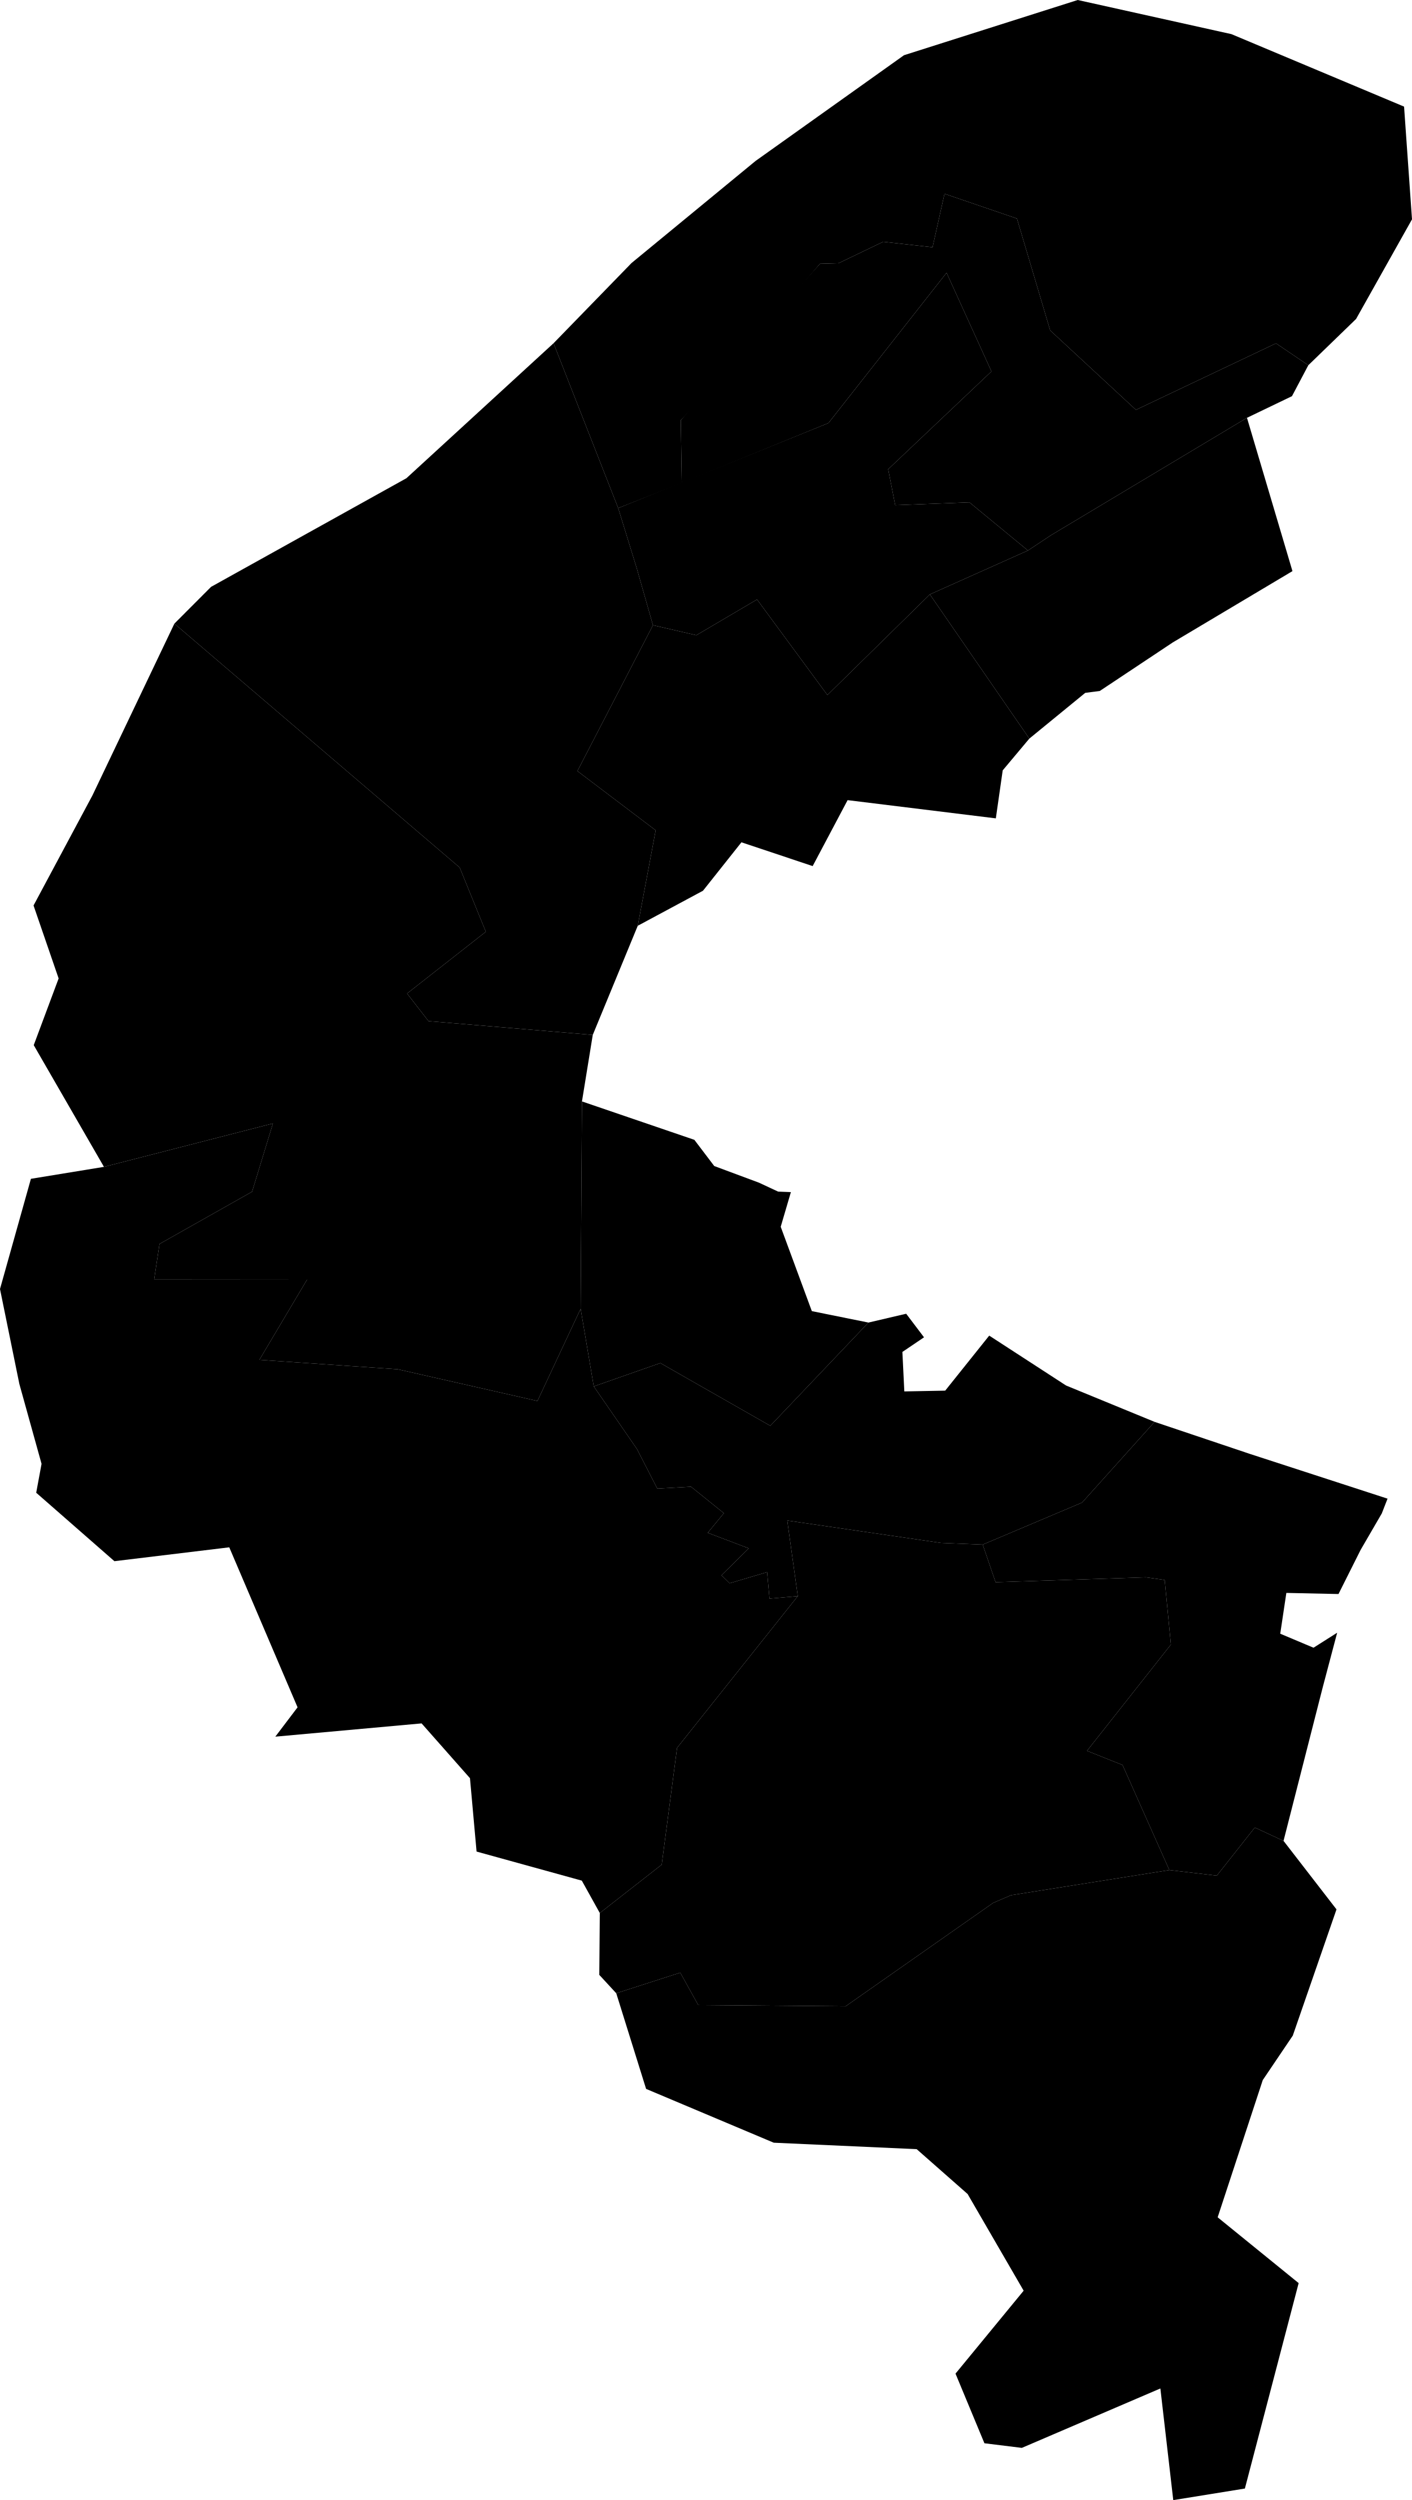 <svg xmlns="http://www.w3.org/2000/svg" version="1.1" xmlns:xlink="http://www.w3.org/1999/xlink" xmlns:svgjs="http://svgjs.dev/svgjs" viewBox="1406.476 498.727 71.529 126.613"><path class="circo" id="id-092-01" d="M 1451.216,510.971 1448.952,512.058 1448.014,512.084 1443.338,517.53 1440.963,520.004 1441.012,523.185 1437.793,524.46 1434.517,516.11 1438.471,512.045 1444.75,506.879 1452.271,501.523 1461.072,498.727 1468.859,500.456 1477.603,504.126 1478.005,509.835 1475.172,514.88 1472.753,517.223 1471.116,516.115 1464.02,519.483 1459.676,515.459 1457.992,509.794 1454.323,508.54 1453.717,511.249 1451.216,510.971 z">
      <title id="t494-2">Première circonscription des Hauts-de-Seine</title>
      <desc id="d494-1">Cantons de : Colombes Nord-Est, Colombes Nord-Ouest, Gennevilliers Nord, Gennevilliers Sud, Villeneuve-la-Garenne</desc>
    </path><path class="circo" id="id-092-02" d="M 1451.469,522.491 1451.825,524.31 1455.586,524.167 1458.549,526.606 1459.723,525.828 1469.645,519.886 1471.925,518.79 1472.753,517.223 1471.116,516.115 1464.02,519.483 1459.676,515.459 1457.992,509.794 1454.323,508.54 1453.717,511.249 1451.216,510.971 1448.952,512.058 1448.014,512.084 1440.963,520.004 1441.012,523.185 1448.444,520.151 1454.427,512.541 1456.701,517.536 1451.469,522.491 z">
      <title id="t495-1">Deuxième circonscription des Hauts-de-Seine</title>
      <desc id="d495-1">Cantons de : Asnières-sur-Seine Nord, Asnières-sur-Seine Sud, Colombes Sud</desc>
    </path><path class="circo" id="id-092-03" d="M 1444.826,529.086 1441.751,530.896 1439.554,530.388 1438.742,527.539 1437.793,524.46 1448.444,520.151 1454.427,512.541 1456.701,517.536 1451.469,522.491 1451.825,524.31 1455.586,524.167 1458.549,526.606 1453.581,528.829 1448.391,533.926 1444.826,529.086 z">
      <title id="t496-0">Troisième circonscription des Hauts-de-Seine</title>
      <desc id="d496-5">Cantons de : Bois-Colombes, Courbevoie Nord, Courbevoie Sud (partie située au nord d'une ligne définie depuis la limite de la commune de Neuilly-sur-Seine, par l'axe des voies ci-après : prolongation de l'axe de la rue de l'Abreuvoir, rue de l'Abreuvoir, place Victor-Hugo, rue de Bezons et partie située à l'ouest de la ligne de chemin de fer de Paris à Versailles depuis la limite du canton de Courbevoie Nord jusqu'à la limite de la commune de Puteaux), La Garenne-Colombes</desc>
    </path><path class="circo" id="id-092-04" d="M 1415.31,530.309 1417.168,528.447 1427.065,522.945 1434.517,516.11 1437.793,524.46 1438.742,527.539 1439.554,530.388 1435.726,537.774 1439.691,540.776 1438.783,545.611 1436.504,551.138 1428.183,550.439 1427.097,549.04 1431.087,545.913 1429.762,542.66 1415.31,530.309 z">
      <title id="t497-1">Quatrième circonscription des Hauts-de-Seine</title>
      <desc id="d497-6">Cantons de : Nanterre Nord, Nanterre Sud-Est, Nanterre Sud-Ouest, Suresnes</desc>
    </path><path class="circo" id="id-092-05" d="M 1458.549,526.606 1453.581,528.829 1458.62,536.132 1461.452,533.815 1462.19,533.719 1465.889,531.26 1471.949,527.65 1469.645,519.886 1459.723,525.828 1458.549,526.606 z">
      <title id="t498-0">Cinquième circonscription des Hauts-de-Seine</title>
      <desc id="d498-5">Cantons de : Clichy, Levallois-Perret Nord, Levallois-Perret Sud</desc>
    </path><path class="circo" id="id-092-06" d="M 1442.088,543.836 1438.783,545.611 1439.691,540.776 1435.726,537.774 1439.554,530.388 1441.751,530.896 1444.826,529.086 1448.391,533.926 1453.581,528.829 1458.62,536.132 1457.271,537.74 1456.923,540.171 1449.414,539.248 1447.644,542.588 1444.036,541.383 1442.088,543.836 z">
      <title id="t499-9">Sixième circonscription des Hauts-de-Seine</title>
      <desc id="d499-0">Cantons de : Courbevoie Sud (partie non comprise dans la 3e circonscription), Neuilly-sur-Seine Nord, Neuilly-sur-seine Sud, Puteau</desc>
    </path><path class="circo" id="id-092-07" d="M 1414.284,563.526 1414.557,561.724 1419.246,559.078 1420.302,555.621 1411.742,557.82 1408.185,551.656 1409.446,548.278 1408.175,544.583 1411.158,539.01 1415.31,530.309 1429.762,542.66 1431.087,545.913 1427.097,549.04 1428.183,550.439 1436.504,551.138 1435.957,554.506 1435.89,565.007 1433.702,569.676 1426.628,568.071 1419.616,567.593 1422.03,563.532 1414.284,563.526 z">
      <title id="t500-4">Septième circonscription des Hauts-de-Seine</title>
      <desc id="d500-5">Cantons de : Garches, Rueil-Malmaison, Saint-Cloud</desc>
    </path><path class="circo" id="id-092-08" d="M 1420.423,586.676 1427.833,586.004 1430.284,588.779 1430.618,592.495 1435.949,593.967 1436.861,595.607 1439.997,593.157 1440.775,587.243 1446.89,579.559 1445.459,579.685 1445.336,578.343 1443.438,578.907 1443.025,578.502 1444.407,577.139 1442.329,576.352 1443.145,575.358 1441.482,574.018 1439.773,574.113 1438.743,572.108 1436.555,568.938 1435.89,565.007 1433.702,569.676 1426.628,568.071 1419.616,567.593 1422.03,563.532 1414.284,563.526 1414.557,561.724 1419.246,559.078 1420.302,555.621 1411.742,557.82 1408.042,558.425 1406.476,564.006 1407.456,568.812 1408.581,572.86 1408.31,574.323 1412.272,577.79 1418.09,577.087 1421.55,585.19 1420.423,586.676 z">
      <title id="t501-7">Huitième circonscription des Hauts-de-Seine</title>
      <desc id="d501-3">Cantons de: Chaville, Meudon, Sèvres</desc>
    </path><path class="circo" id="id-092-09" d="M 1435.89,565.007 1436.555,568.938 1439.928,567.756 1445.497,570.933 1450.47,565.705 1447.602,565.126 1446.025,560.854 1446.541,559.098 1445.892,559.073 1444.924,558.621 1442.658,557.778 1441.651,556.451 1435.957,554.506 1435.89,565.007 z">
      <title id="t502-1">Neuvième circonscription des Hauts-de-Seine</title>
      <desc id="d502-7">Cantons de : Boulogne-Billancourt Nord-Est, Boulogne-Billancourt Nord-Ouest, Boulogne-Billancourt Sud (partie située au nord d'une ligne définie par l'axe des voies ci-après : rue Yves-Kermen, avenue Pierre-Grenier, boulevard de la République jusqu'au pont d'Issy)</desc>
    </path><path class="circo" id="id-092-10" d="M 1446.357,575.731 1454.146,576.865 1456.258,576.949 1461.291,574.821 1464.965,570.734 1460.479,568.892 1456.588,566.366 1454.358,569.153 1452.287,569.192 1452.189,567.193 1453.285,566.452 1452.381,565.258 1450.47,565.705 1445.497,570.933 1439.928,567.756 1436.555,568.938 1438.743,572.108 1439.773,574.113 1441.482,574.018 1443.145,575.358 1442.329,576.352 1444.407,577.139 1443.025,578.502 1443.438,578.907 1445.336,578.343 1445.459,579.685 1446.89,579.559 1446.357,575.731 z">
      <title id="t503-9">Dixième circonscription des Hauts-de-Seine</title>
      <desc id="d503-5">Cantons de : Boulogne-Billancourt Sud (partie non comprise dans la 9 circonscription), Issy-les-Moulineaux Est, Issy-les-Moulineaux Ouest, Vanves</desc>
    </path><path class="circo" id="id-092-11" d="M 1461.542,587.393 1465.792,582.011 1465.476,578.741 1464.527,578.606 1456.91,578.854 1456.258,576.949 1461.291,574.821 1464.965,570.734 1469.791,572.356 1476.766,574.623 1476.474,575.372 1475.403,577.216 1474.281,579.453 1471.64,579.396 1471.33,581.462 1473.016,582.172 1474.214,581.412 1473.475,584.206 1471.497,591.953 1470.042,591.278 1468.117,593.714 1465.713,593.432 1463.341,588.111 1461.542,587.393 z">
      <title id="t504-1">Onzième circonscription des Hauts-de-Seine</title>
      <desc id="d504-8">Cantons de : Bagneux, Malakoff, Montrouge</desc>
    </path><path class="circo" id="id-092-12" d="M 1456.91,578.854 1456.258,576.949 1454.146,576.865 1446.357,575.731 1446.89,579.559 1440.775,587.243 1439.997,593.157 1436.861,595.607 1436.835,598.74 1437.694,599.671 1440.936,598.628 1441.848,600.268 1449.313,600.33 1456.787,595.094 1457.69,594.706 1465.713,593.432 1463.341,588.111 1461.542,587.393 1465.792,582.011 1465.476,578.741 1464.527,578.606 1456.91,578.854 z">
      <title id="t505-2">Douzième circonscription des Hauts-de-Seine</title>
      <desc id="d505-9">Cantons de : Châtillon, Clamart, Fontenay-aux-Roses, Le Plessis-Robinson</desc>
    </path><path class="circo" id="id-092-13" d="M 1465.258,619.685 1458.24,622.694 1456.345,622.46 1454.88,618.933 1458.332,614.734 1455.493,609.837 1452.913,607.566 1445.672,607.239 1439.206,604.514 1437.694,599.671 1440.936,598.628 1441.848,600.268 1449.313,600.33 1456.787,595.094 1457.69,594.706 1465.713,593.432 1468.117,593.714 1470.042,591.278 1471.497,591.953 1474.18,595.423 1471.966,601.815 1470.445,604.067 1468.16,611.017 1472.263,614.349 1469.539,624.753 1465.911,625.339 1465.258,619.685 z">
      <title id="t506-2">Treizième circonscription des Hauts-de-Seine</title>
      <desc id="d506-1">Cantons de : Antony, Bourg-la-Reine, Châtenay-Malabry, Sceaux</desc>
    </path></svg>